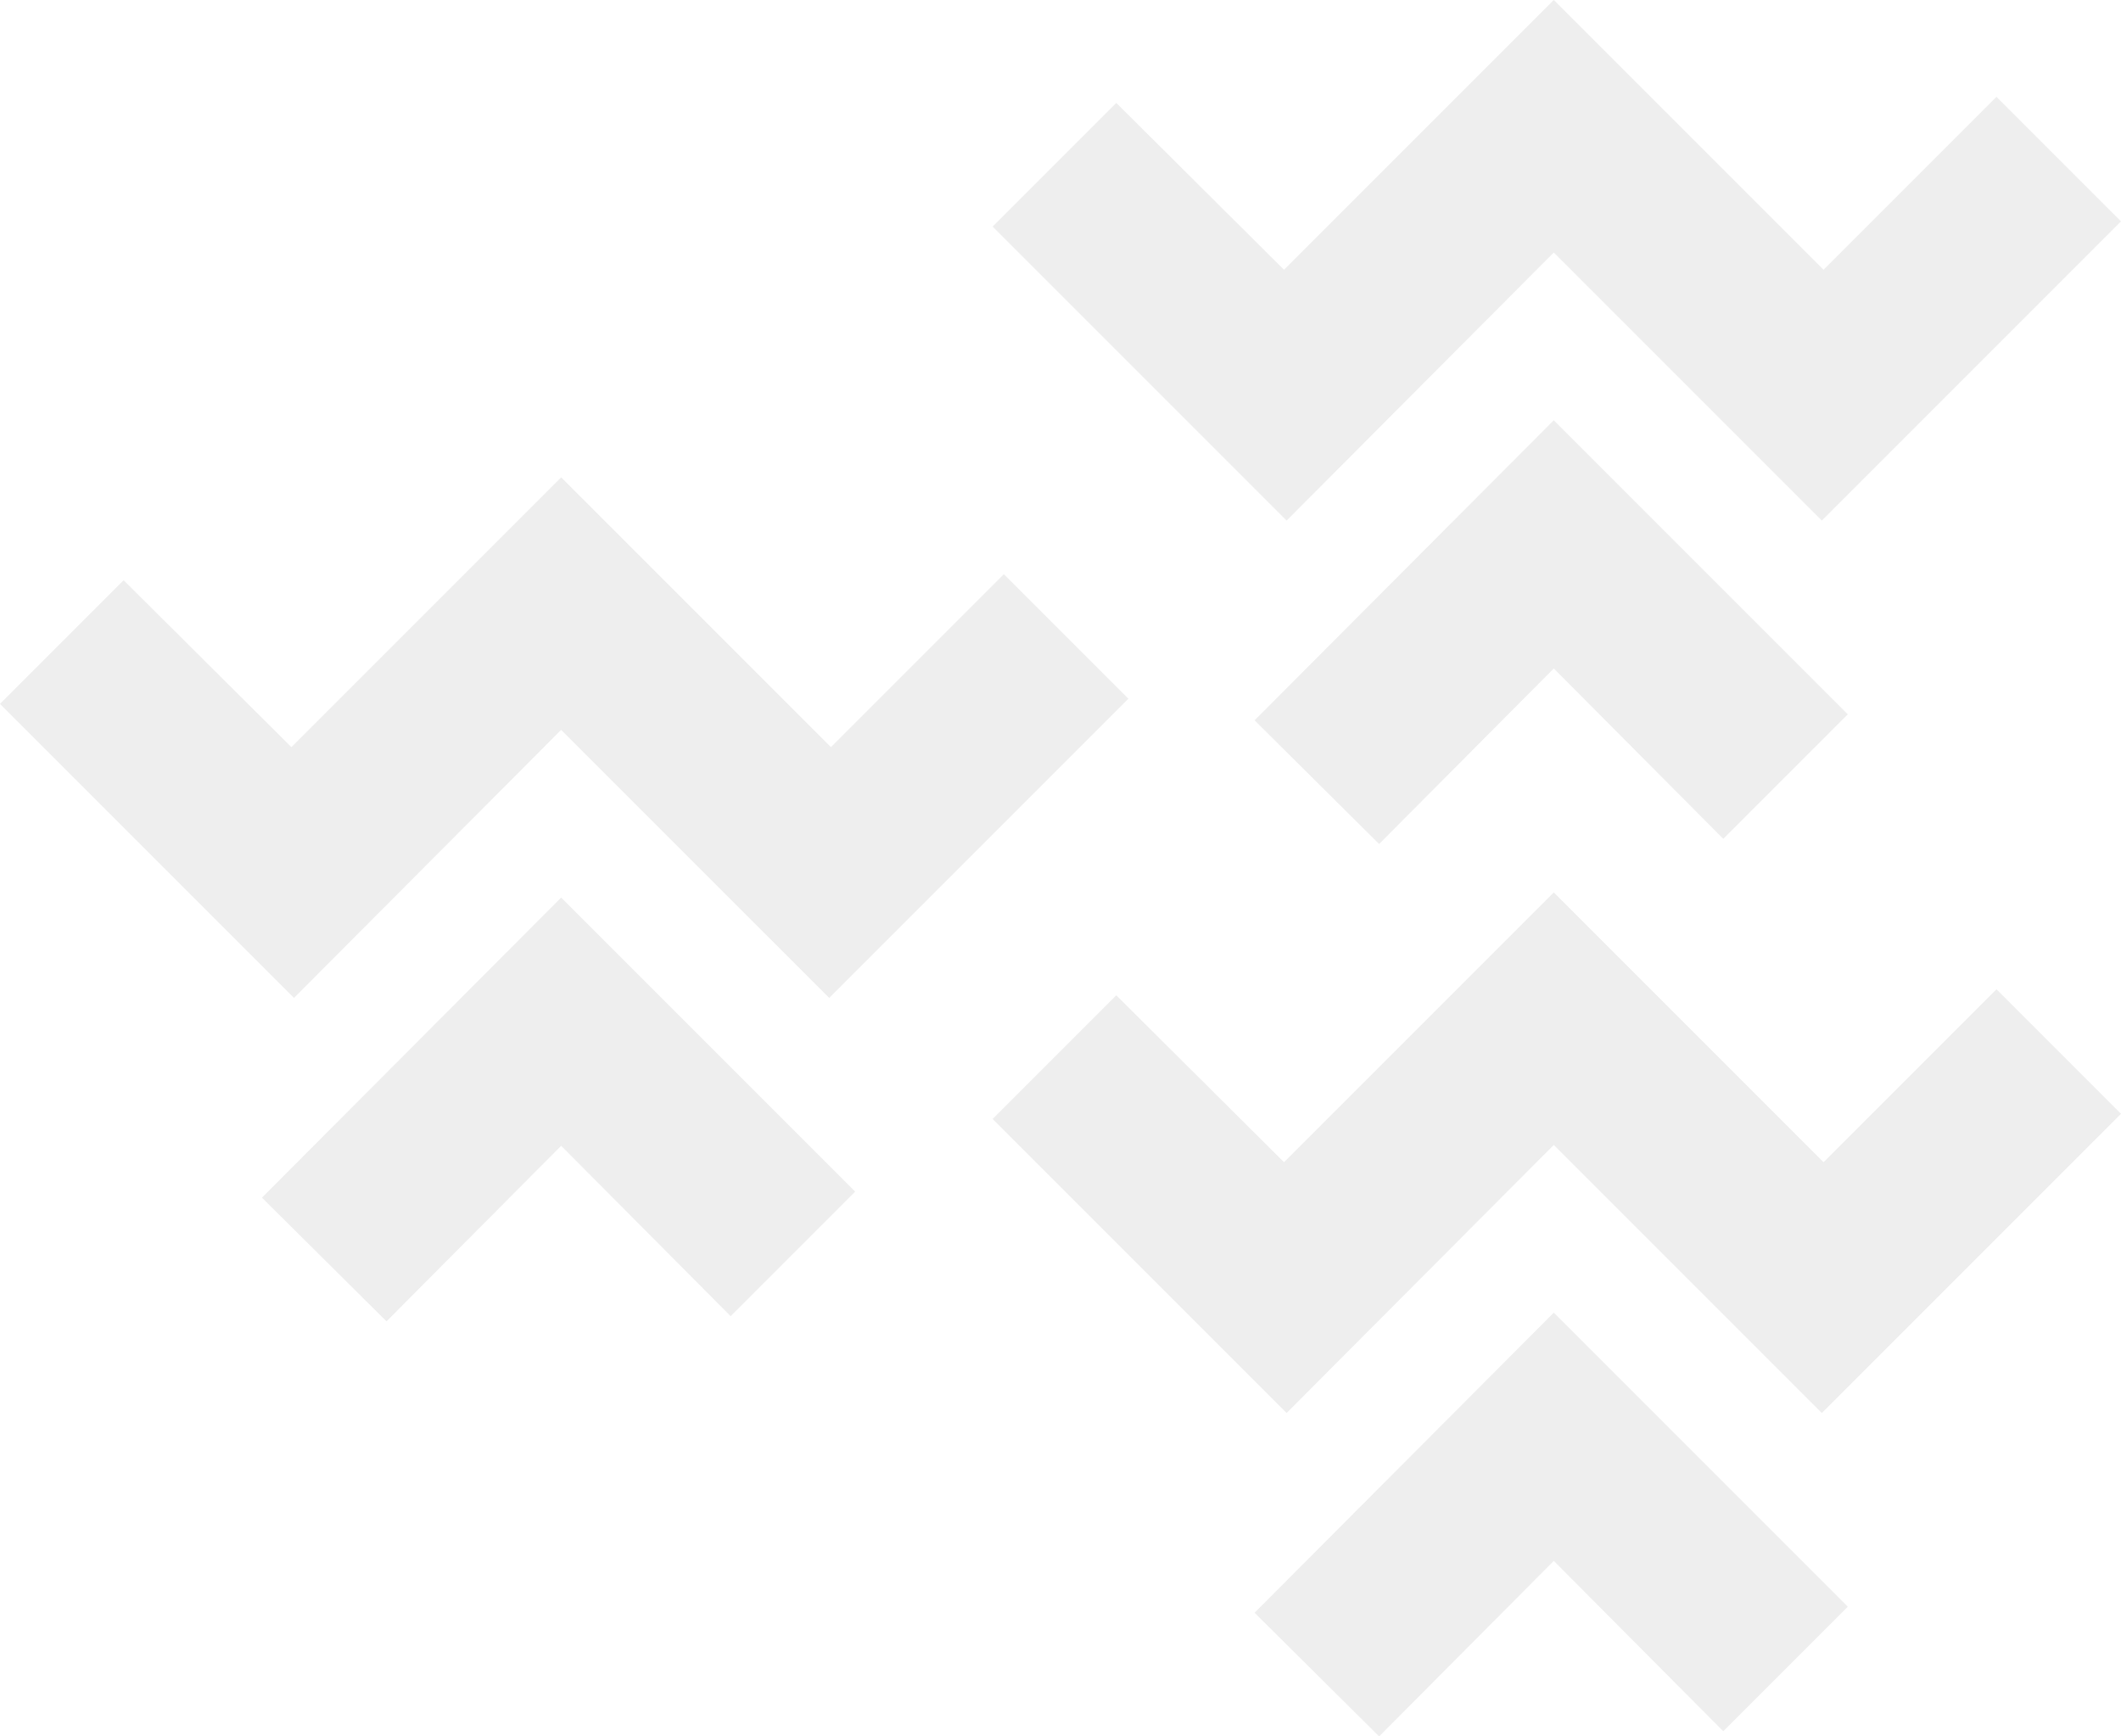 <?xml version="1.0" encoding="UTF-8"?>
<svg id="uuid-0928c4eb-27fb-4d5c-aad8-f29a9e99a53c" data-name="Layer 2" xmlns="http://www.w3.org/2000/svg" width="245.3" height="200.8" viewBox="0 0 245.3 200.8">
  <defs>
    <style>
      .uuid-61ccb9d5-dd6a-405e-af05-85c31cc112df {
        fill: #4d4d4d;
      }

      .uuid-8a2ecccd-9bb4-4a19-97f1-02717b90552f {
        opacity: .1;
      }
    </style>
  </defs>
  <g id="uuid-f0c102e8-9417-40e8-8654-2febb3615fe1" data-name="Capa 1">
    <g>
      <g class="uuid-8a2ecccd-9bb4-4a19-97f1-02717b90552f">
        <g>
          <polygon class="uuid-61ccb9d5-dd6a-405e-af05-85c31cc112df" points="30.3 138.5 44.7 152.8 64.9 132.5 84.5 152.2 98.9 137.8 64.9 103.8 30.3 138.5"/>
          <polygon class="uuid-61ccb9d5-dd6a-405e-af05-85c31cc112df" points="96.1 86.4 64.9 55.2 33.7 86.4 14.3 67.1 0 81.4 34 115.4 64.9 84.4 95.9 115.4 130.5 80.8 116.1 66.4 96.1 86.4"/>
        </g>
      </g>
      <g class="uuid-8a2ecccd-9bb4-4a19-97f1-02717b90552f">
        <g>
          <polygon class="uuid-61ccb9d5-dd6a-405e-af05-85c31cc112df" points="145.1 83.3 159.5 97.6 179.7 77.3 199.3 97 213.7 82.6 179.7 48.6 145.1 83.3"/>
          <polygon class="uuid-61ccb9d5-dd6a-405e-af05-85c31cc112df" points="210.9 31.2 179.7 0 148.5 31.2 129.1 11.9 114.8 26.2 148.8 60.2 179.7 29.2 210.7 60.2 245.3 25.6 230.9 11.2 210.9 31.2"/>
        </g>
      </g>
      <g class="uuid-8a2ecccd-9bb4-4a19-97f1-02717b90552f">
        <g>
          <polygon class="uuid-61ccb9d5-dd6a-405e-af05-85c31cc112df" points="145.1 186.5 159.5 200.8 179.7 180.5 199.3 200.2 213.7 185.8 179.7 151.8 145.1 186.5"/>
          <polygon class="uuid-61ccb9d5-dd6a-405e-af05-85c31cc112df" points="210.9 134.4 179.7 103.2 148.5 134.4 129.1 115.1 114.8 129.4 148.8 163.4 179.7 132.4 210.7 163.4 245.3 128.8 230.9 114.4 210.9 134.4"/>
        </g>
      </g>
    </g>
  </g>
</svg>